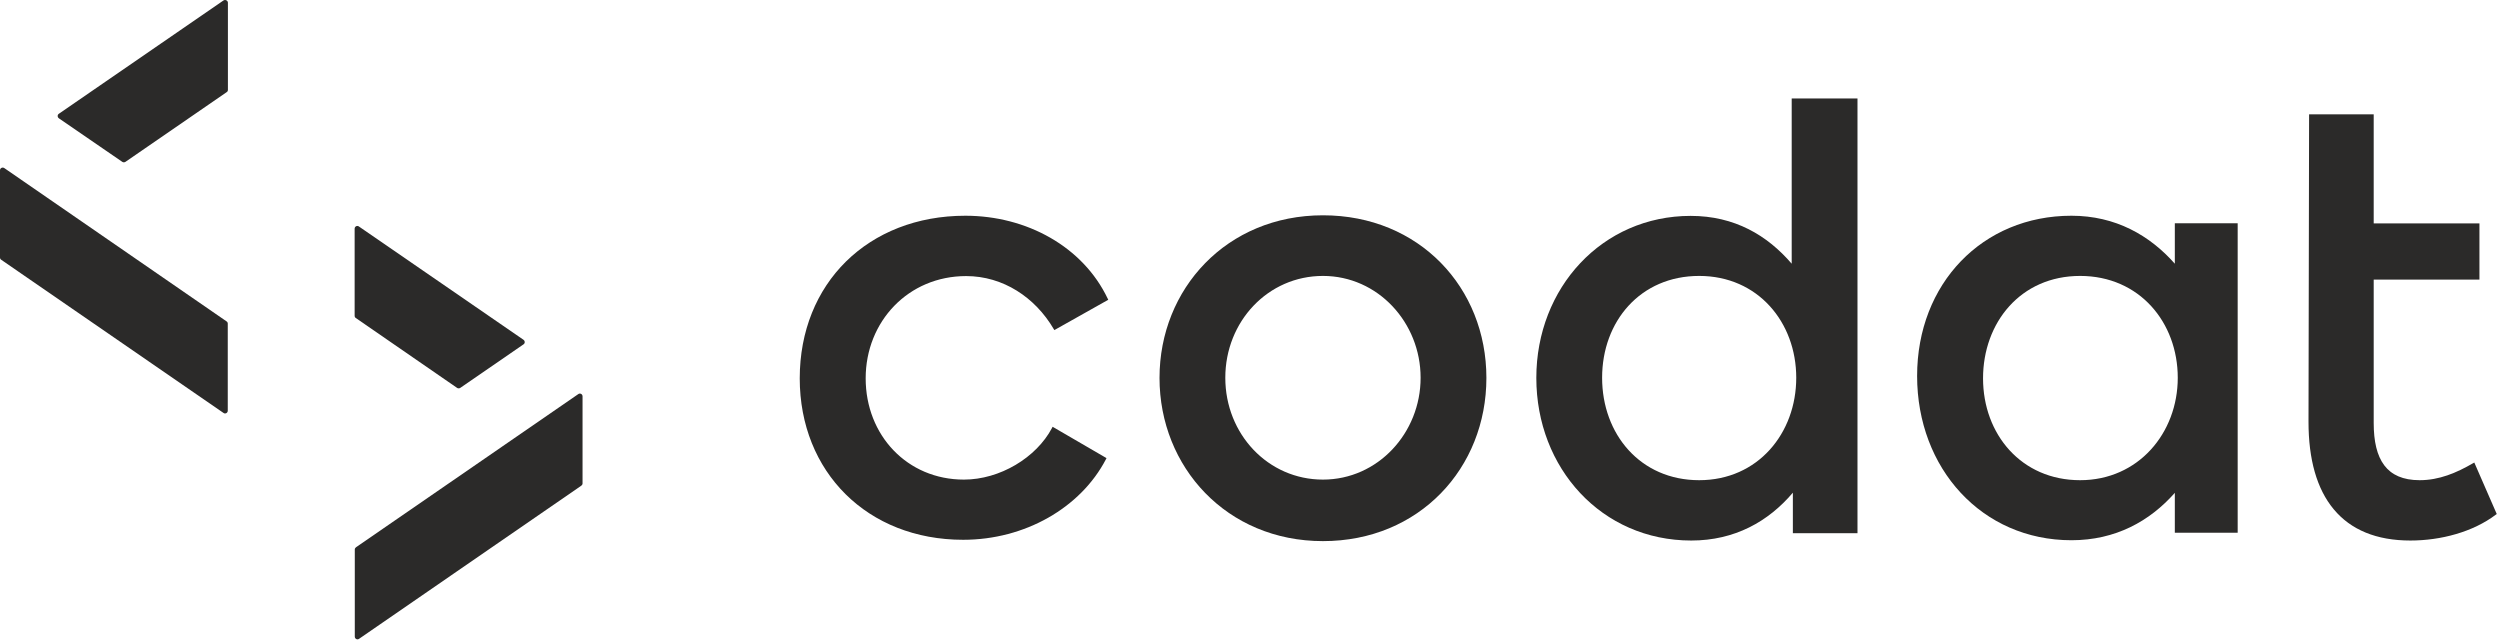<svg width="459" height="118" viewBox="0 0 459 118" fill="none" xmlns="http://www.w3.org/2000/svg">
<path d="M177.378 50.688C184.173 50.688 190.052 54.605 193.447 60.387L193.582 60.603L203.478 55.037L203.37 54.821C198.84 45.311 188.513 39.609 177.244 39.609C168.32 39.609 160.717 42.717 155.325 48.012C149.959 53.308 146.832 60.765 146.832 69.466C146.832 86.649 159.261 99.105 176.84 99.105C188.19 99.105 198.409 93.215 203.045 84.326L203.154 84.11L193.258 78.355L193.151 78.571C190.266 84.029 183.58 88.055 176.974 88.055C166.568 88.055 158.937 79.922 158.937 69.466C158.937 59.009 166.783 50.688 177.378 50.688Z" fill="#2B2A29"/>
<path d="M328.955 48.418C324.481 43.203 318.469 39.637 310.405 39.637C294.175 39.637 282.069 52.822 282.069 69.385C282.069 85.947 294.067 99.241 310.513 99.241C318.495 99.241 324.669 95.755 329.17 90.459V97.89H341.035V18.076H328.955V48.418ZM311.969 88.163C301.158 88.163 294.148 79.706 294.148 69.357C294.148 59.009 301.158 50.66 311.969 50.66C322.781 50.66 329.791 59.198 329.791 69.357C329.791 79.517 322.781 88.163 311.969 88.163Z" fill="#2B2A29"/>
<path d="M399.298 48.418C394.687 43.203 388.405 39.609 380.318 39.609C363.979 39.609 351.982 52.065 351.982 69.033C351.982 86.001 363.87 99.186 380.318 99.186C388.405 99.186 394.687 95.701 399.298 90.486V97.808H410.837V40.987H399.298V48.418ZM381.908 88.163C371.097 88.163 364.087 79.706 364.087 69.466C364.087 59.225 370.989 50.66 381.908 50.66C392.827 50.66 399.837 59.225 399.837 69.357C399.837 79.49 392.612 88.163 381.908 88.163Z" fill="#2B2A29"/>
<path d="M454.038 85.056L454.28 84.92L458.405 94.377L458.243 94.486C454.038 97.673 448.134 99.241 442.552 99.241C436.298 99.241 431.607 97.268 428.479 93.512C425.351 89.757 423.841 84.326 423.841 77.436L423.949 20.994H435.811V41.015H455.225V51.336H435.811V77.652C435.811 81.029 436.406 83.65 437.752 85.434C439.074 87.19 441.176 88.163 444.252 88.163C447.837 88.163 451.018 86.812 454.038 85.056Z" fill="#2B2A29"/>
<path d="M242.895 39.529C225.208 39.529 212.887 53.038 212.887 69.385C212.887 85.731 225.208 99.349 242.895 99.349C260.583 99.349 272.903 85.947 272.903 69.385C272.903 52.822 260.583 39.529 242.895 39.529ZM242.895 88.055C232.812 88.055 224.966 79.706 224.966 69.357C224.966 59.009 232.812 50.66 242.895 50.66C252.978 50.66 260.824 59.225 260.824 69.357C260.824 79.49 252.978 88.055 242.895 88.055Z" fill="#2B2A29"/>
<path d="M41.035 0.081L10.811 20.886C10.515 21.074 10.515 21.507 10.811 21.723L22.459 29.72C22.62 29.829 22.863 29.829 23.025 29.72L41.628 16.913C41.763 16.833 41.844 16.67 41.844 16.508V0.513C41.844 0.108 41.385 -0.136 41.035 0.081Z" fill="#2B2A29"/>
<path d="M106.174 72.357L65.354 100.483C65.219 100.591 65.139 100.727 65.139 100.888V116.884C65.139 117.289 65.597 117.532 65.921 117.289L106.74 89.162C106.875 89.054 106.955 88.919 106.955 88.757V72.762C106.955 72.357 106.498 72.113 106.174 72.357Z" fill="#2B2A29"/>
<path d="M83.93 71.222C84.092 71.33 84.335 71.33 84.497 71.222L96.117 63.224C96.413 63.035 96.413 62.603 96.117 62.386L65.893 41.582C65.57 41.339 65.111 41.582 65.111 41.987V57.983C65.111 58.144 65.193 58.307 65.327 58.388L83.93 71.222Z" fill="#2B2A29"/>
<path d="M0.782 30.855C0.458 30.64 0 30.855 0 31.261V47.283C0 47.445 0.081 47.607 0.215 47.688L41.035 75.815C41.359 76.058 41.817 75.815 41.817 75.41V59.414C41.817 59.252 41.736 59.091 41.601 59.009L0.782 30.855Z" fill="#2B2A29"/>
</svg>
